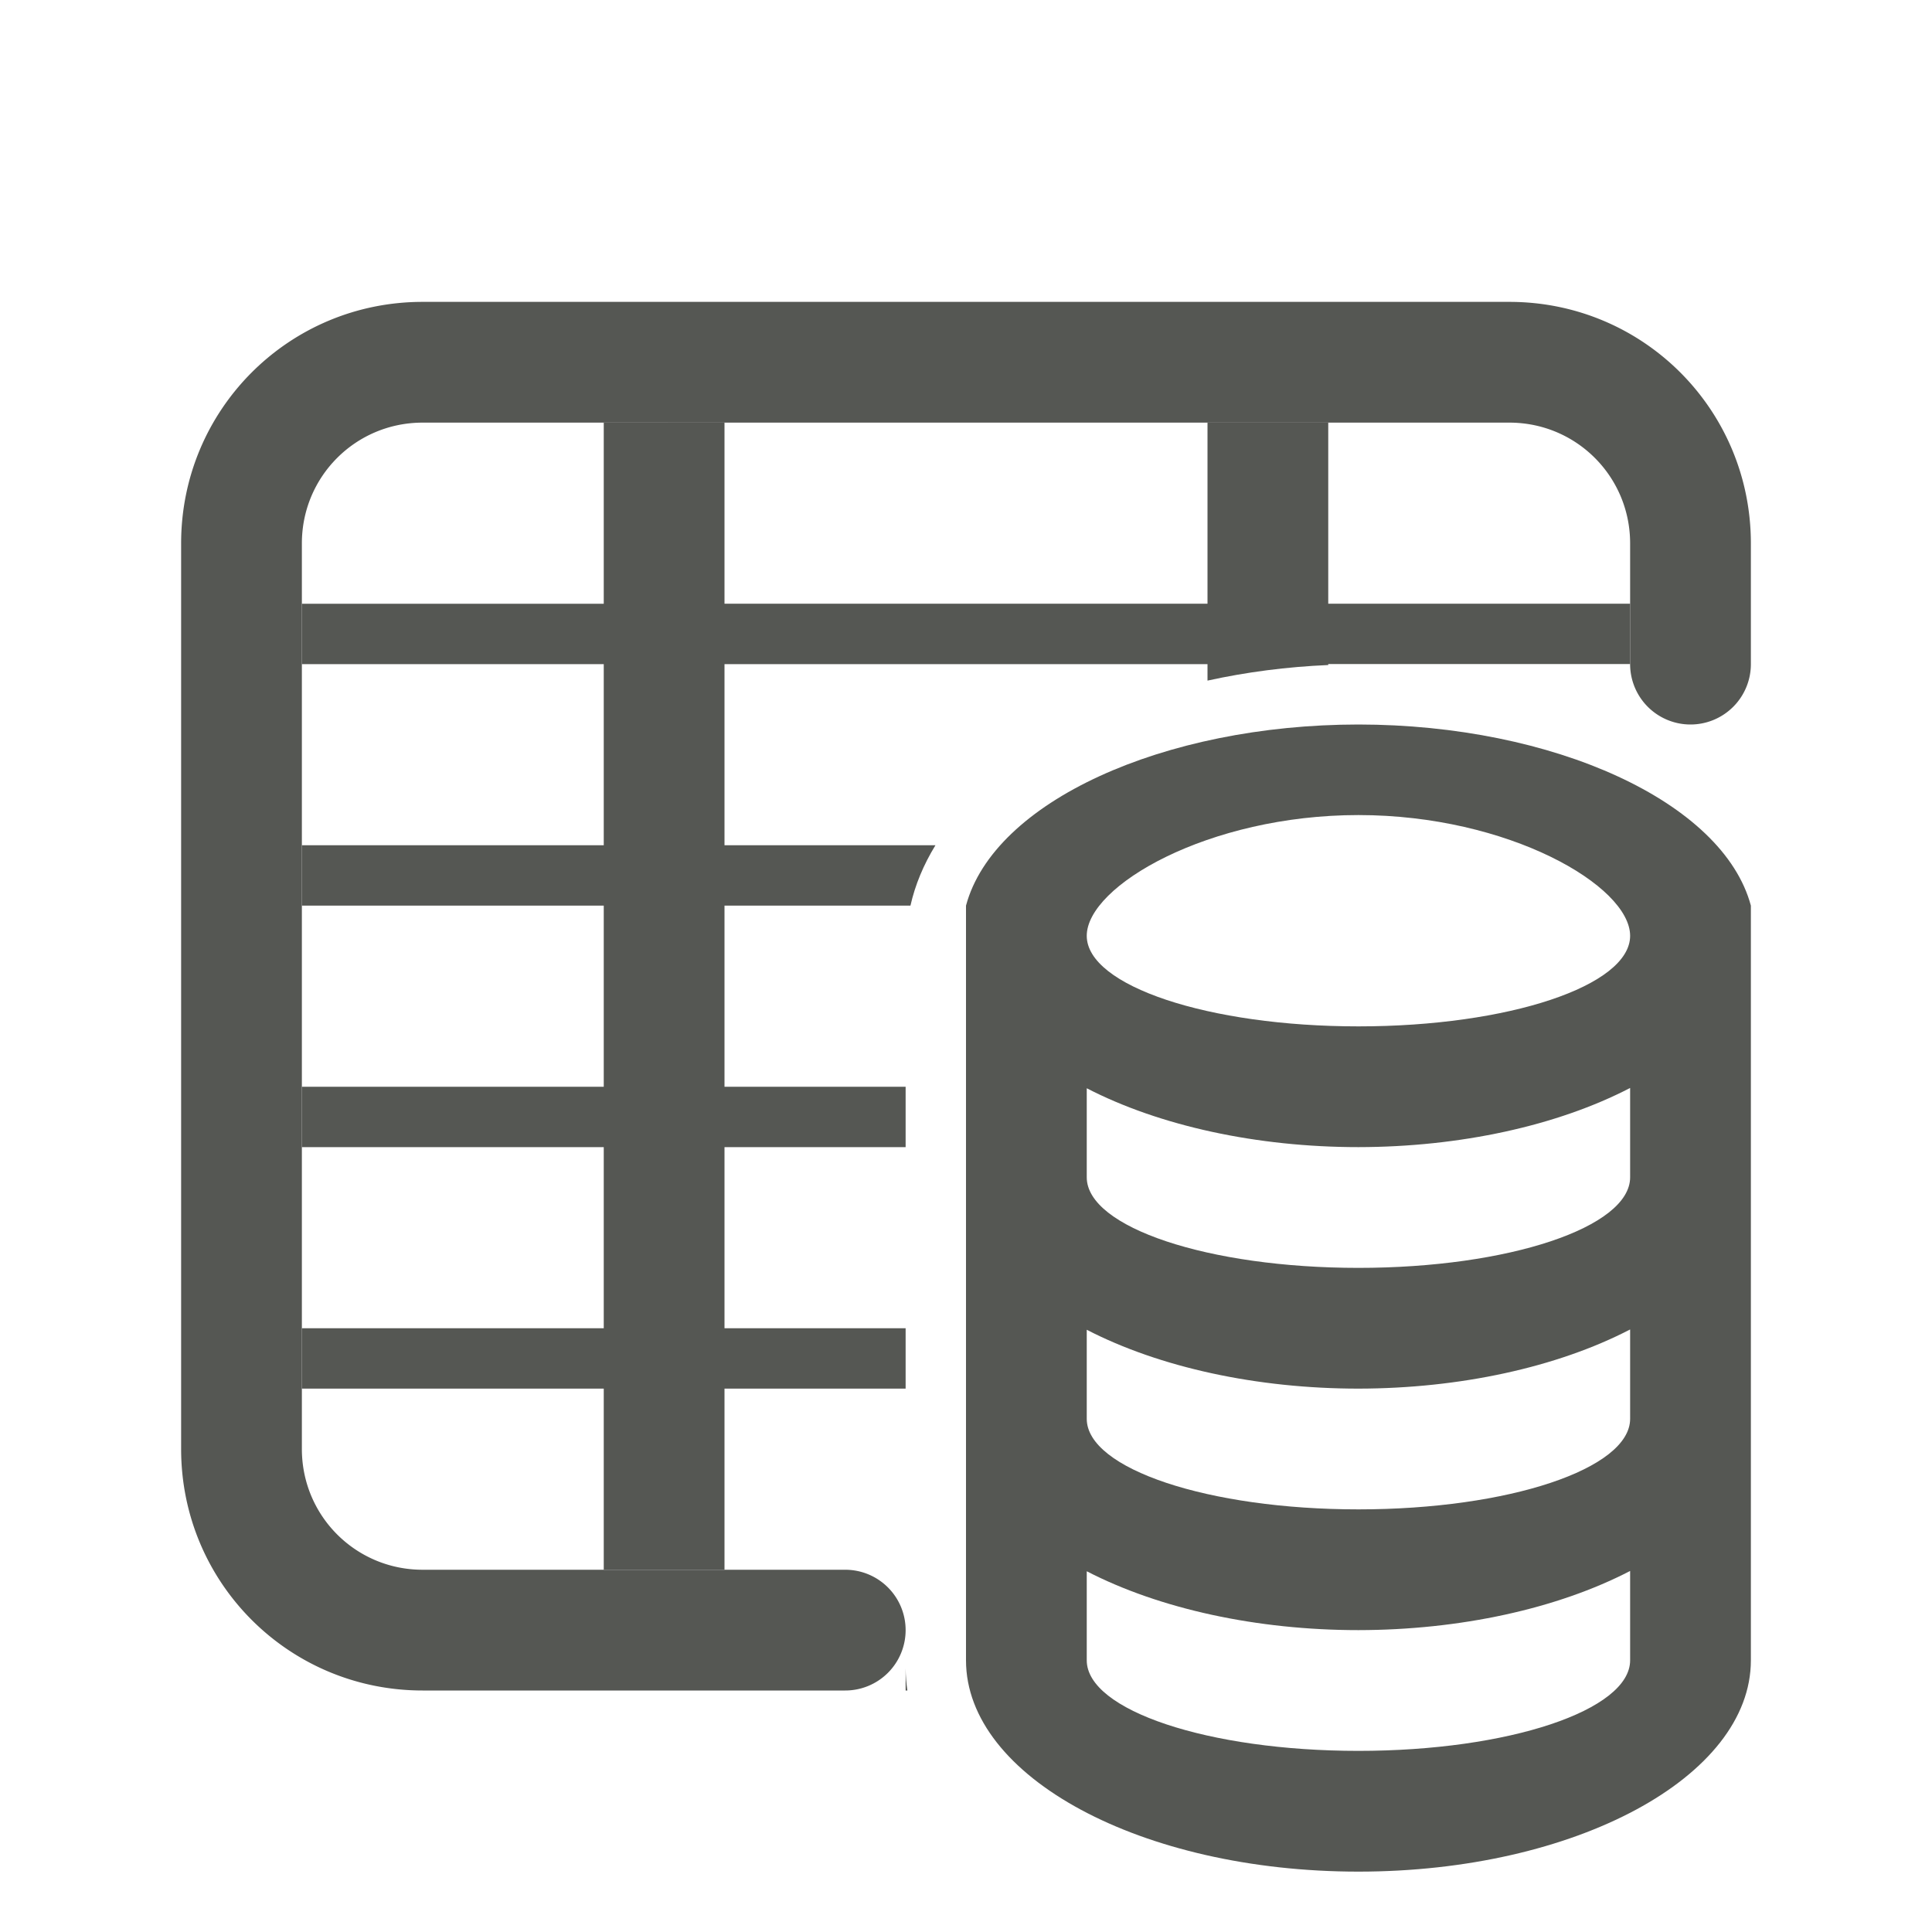 <svg height="32" viewBox="0 0 32 32" width="32" xmlns="http://www.w3.org/2000/svg"><g fill="#555753"><path d="m10 7v3h-5v1h5v3h-5v1h5v3h-5v1h5v3h-5v1h5v3h2v-3h2 .334.666v-1h-.666-.334-2v-3h2.334.666v-1h-.666-2.334v-3h3 .08c.077-.342.216-.677.414-1h-3.494v-3h8v.273c.645-.142 1.317-.229 2-.258v-.016h5v-1h-5v-3h-2v3h-8v-3zm12.5 5c-3.229.002-6.039 1.279-6.5 3v.5 12c0 1.933 2.91 3.5 6.5 3.5s6.5-1.567 6.5-3.5v-12-.5c-.461-1.72-3.272-2.998-6.5-3zm0 1.5c2.485 0 4.5 1.172 4.5 2s-2.015 1.5-4.5 1.5-4.5-.672-4.5-1.5 2.015-2 4.5-2zm4.5 4.52v1.48c0 .828-2.015 1.5-4.5 1.5s-4.5-.672-4.5-1.5v-1.475c1.21.625 2.823.975 4.5.975 1.679-.002 3.291-.353 4.5-.98zm0 4v1.48c0 .828-2.015 1.5-4.5 1.5s-4.5-.672-4.5-1.5v-1.475c1.21.625 2.823.975 4.5.975 1.679-.002 3.291-.353 4.5-.98zm0 4v1.48c0 .828-2.015 1.5-4.5 1.5s-4.5-.672-4.5-1.5v-1.475c1.21.625 2.823.975 4.5.975 1.679-.002 3.291-.353 4.5-.98zm-12 1.615v.365h.029c-.018-.121-.027-.243-.029-.365z"/><path d="m7 5c-2.216 0-4 1.784-4 4v15c0 2.216 1.784 4 4 4h7a1 1 0 0 0 1-1 1 1 0 0 0 -1-1h-7c-1.108 0-2-.892-2-2v-15c0-1.108.892-2 2-2h18c1.108 0 2 .892 2 2v1 1a1 1 0 0 0 1 1 1 1 0 0 0 1-1v-1.5-.5c0-2.216-1.784-4-4-4z"/></g></svg>